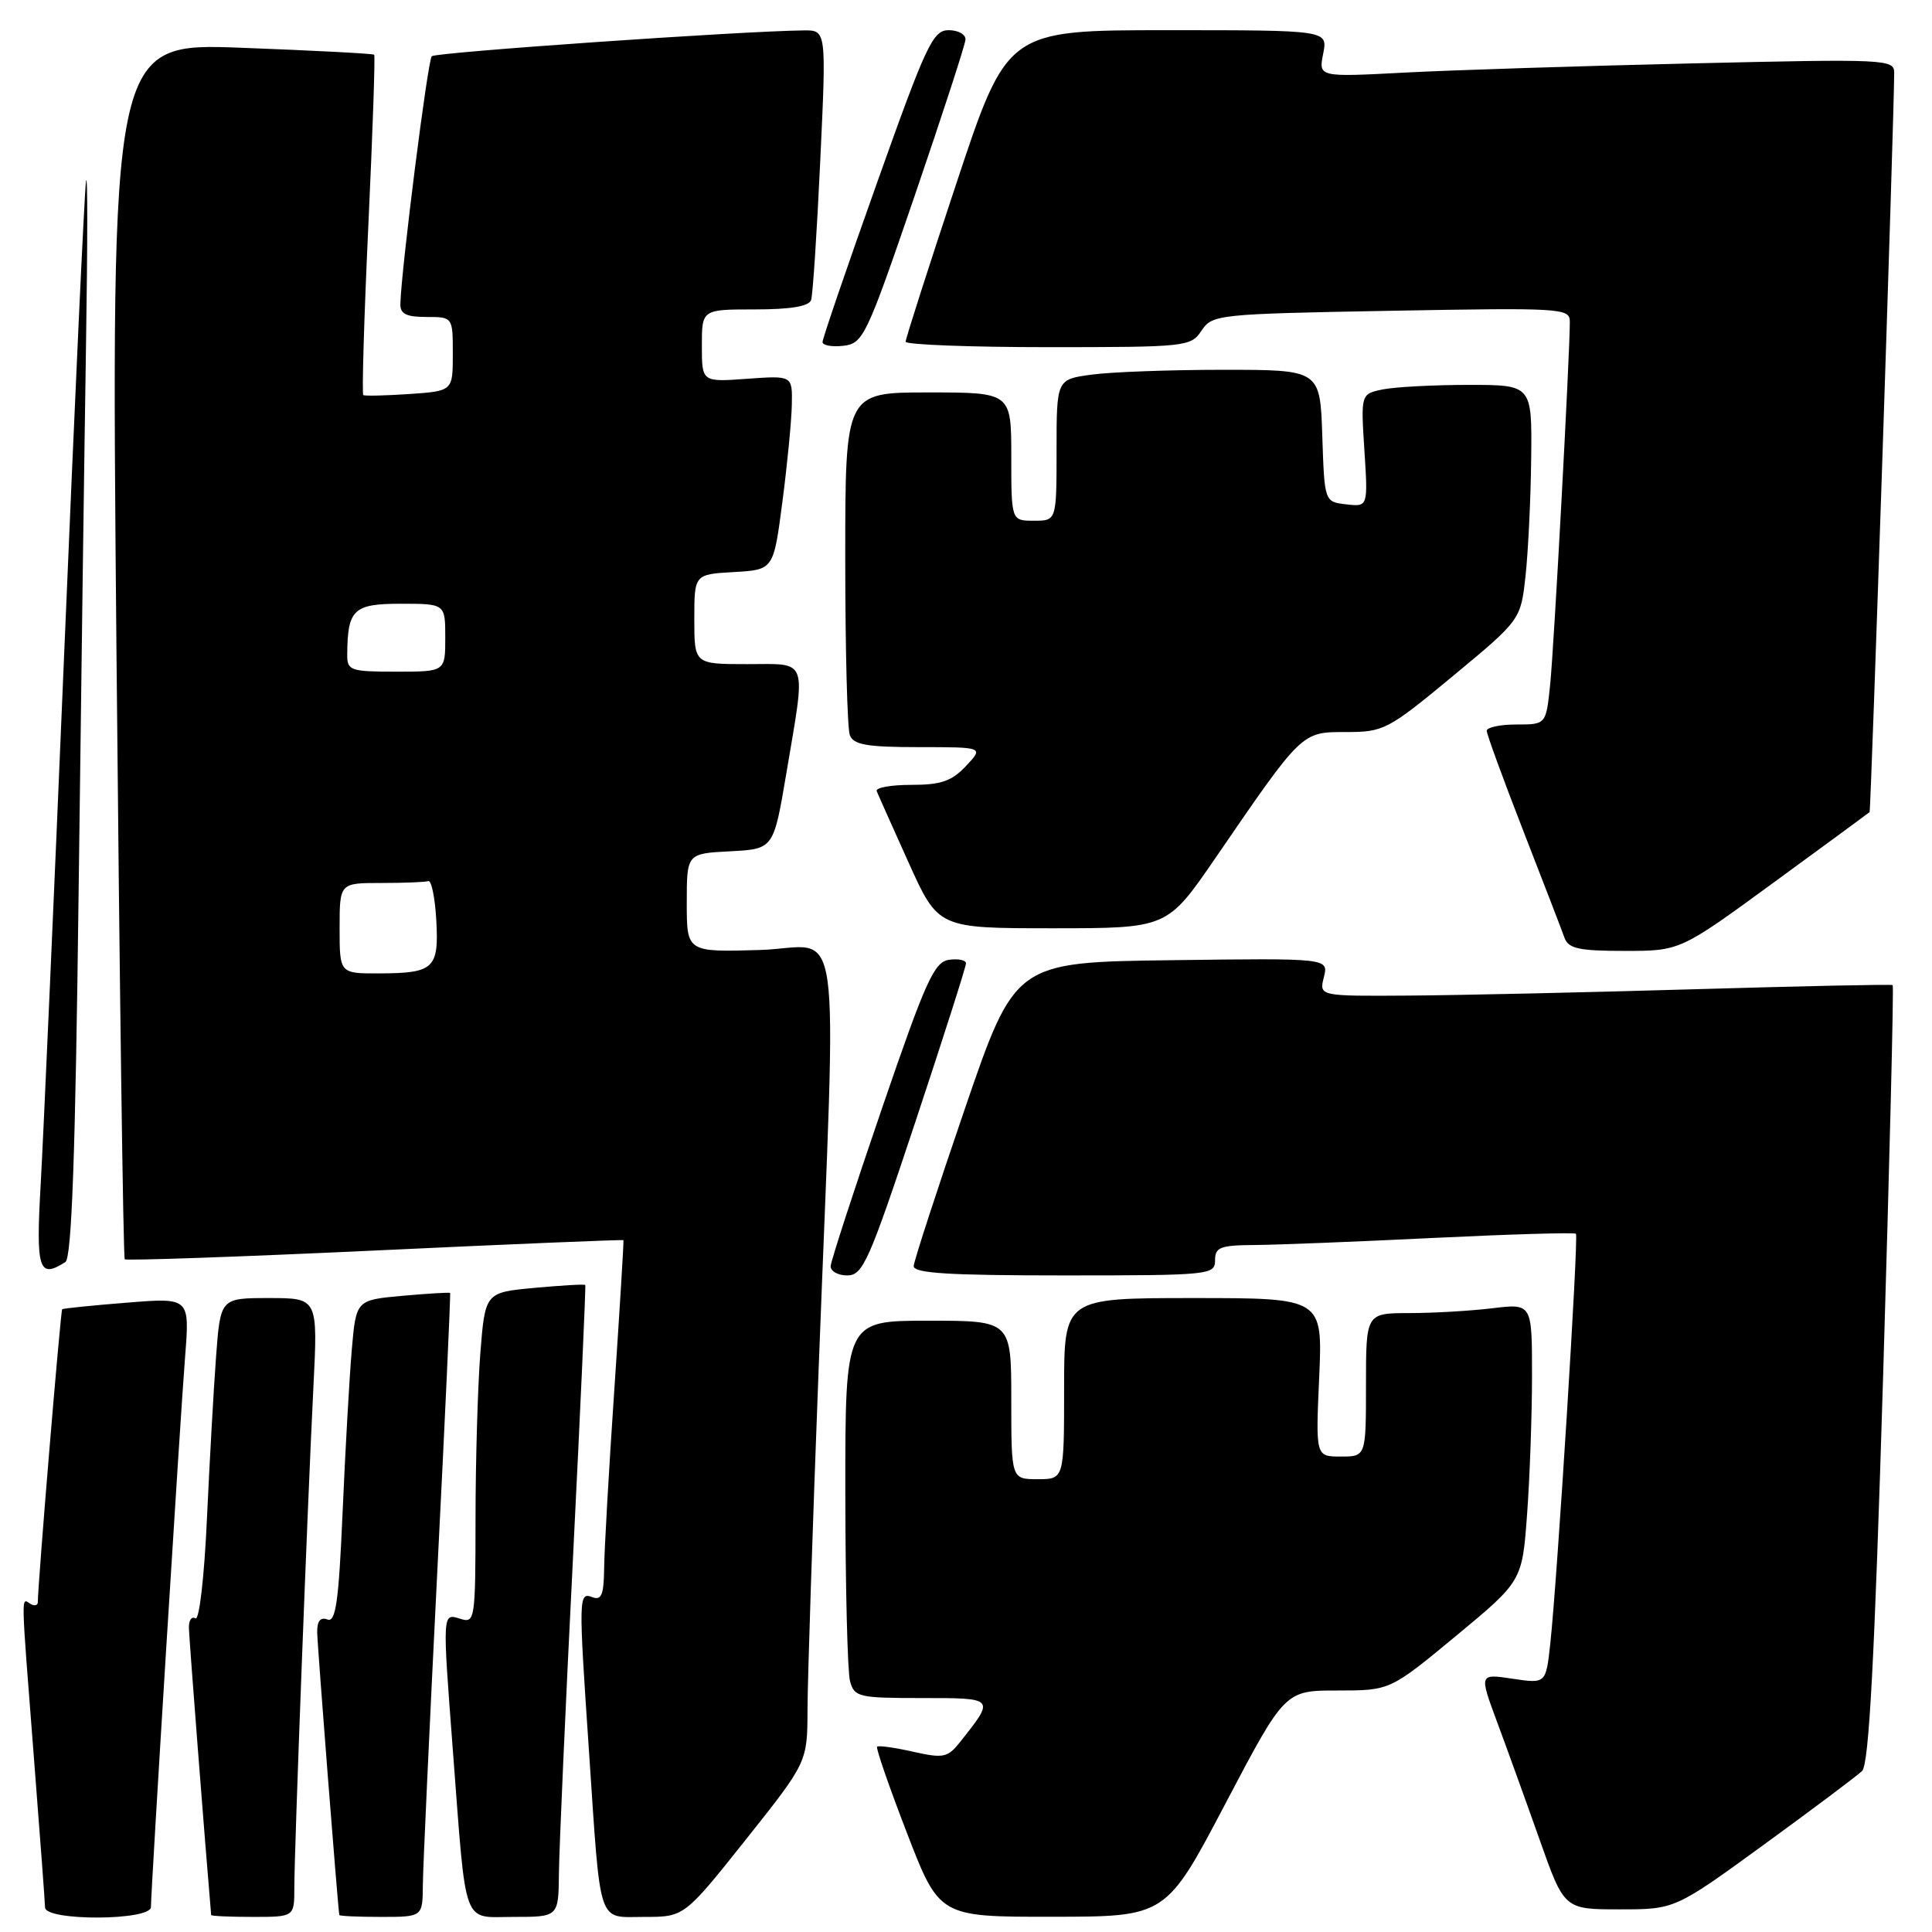 <?xml version="1.0" encoding="UTF-8" standalone="no"?>
<!DOCTYPE svg PUBLIC "-//W3C//DTD SVG 1.1//EN" "http://www.w3.org/Graphics/SVG/1.1/DTD/svg11.dtd" >
<svg xmlns="http://www.w3.org/2000/svg" xmlns:xlink="http://www.w3.org/1999/xlink" version="1.1" viewBox="0 0 256 256">
 <g >
 <path fill="currentColor"
d=" M 20.00 252.69 C 20.00 250.44 23.88 187.92 24.53 179.72 C 25.14 171.94 25.14 171.94 16.82 172.61 C 12.24 172.97 8.38 173.37 8.24 173.48 C 8.03 173.65 5.03 209.68 5.01 212.31 C 5.00 212.75 4.55 212.84 4.00 212.50 C 2.78 211.74 2.75 210.55 4.50 233.00 C 5.29 243.18 5.96 252.06 5.97 252.75 C 6.01 254.57 20.00 254.51 20.00 252.69 Z  M 39.00 250.11 C 39.00 245.16 40.75 199.21 41.53 183.75 C 42.12 172.00 42.12 172.00 35.66 172.00 C 29.21 172.00 29.21 172.00 28.63 179.75 C 28.31 184.01 27.77 193.69 27.42 201.25 C 27.07 208.95 26.40 214.75 25.90 214.44 C 25.40 214.13 25.01 214.70 25.03 215.69 C 25.05 216.98 27.15 244.07 27.98 253.75 C 27.99 253.89 30.48 254.00 33.50 254.00 C 39.00 254.00 39.00 254.00 39.00 250.11 Z  M 56.03 249.75 C 56.05 247.41 56.91 228.85 57.93 208.50 C 58.96 188.15 59.73 171.42 59.64 171.32 C 59.55 171.23 56.71 171.40 53.33 171.70 C 47.18 172.26 47.18 172.26 46.61 178.88 C 46.30 182.52 45.75 192.16 45.40 200.31 C 44.88 212.29 44.49 215.02 43.38 214.59 C 42.46 214.24 42.01 214.80 42.03 216.28 C 42.05 218.00 44.76 252.63 44.96 253.75 C 44.98 253.89 47.48 254.00 50.50 254.00 C 56.00 254.00 56.00 254.00 56.03 249.75 Z  M 74.06 248.25 C 74.09 245.09 74.92 226.30 75.92 206.50 C 76.91 186.70 77.64 170.40 77.55 170.27 C 77.45 170.14 74.43 170.32 70.82 170.65 C 64.28 171.26 64.28 171.26 63.64 179.38 C 63.30 183.85 63.01 193.72 63.01 201.32 C 63.00 214.68 62.93 215.11 61.00 214.50 C 58.59 213.74 58.61 213.55 60.02 232.11 C 61.83 255.79 61.18 254.00 68.06 254.00 C 74.00 254.00 74.00 254.00 74.06 248.25 Z  M 98.83 243.75 C 106.98 233.50 106.98 233.50 107.00 226.50 C 107.01 222.65 107.67 202.40 108.47 181.50 C 110.86 118.61 111.84 125.56 100.65 125.88 C 91.00 126.16 91.00 126.16 91.00 119.63 C 91.00 113.10 91.00 113.10 96.75 112.80 C 102.50 112.50 102.50 112.50 104.19 102.50 C 106.81 86.92 107.20 88.00 99.00 88.00 C 92.00 88.00 92.00 88.00 92.00 82.05 C 92.00 76.10 92.00 76.10 97.25 75.80 C 102.50 75.50 102.50 75.50 103.67 66.50 C 104.32 61.55 104.88 55.76 104.92 53.63 C 105.00 49.76 105.00 49.76 99.00 50.19 C 93.00 50.63 93.00 50.63 93.00 45.81 C 93.00 41.00 93.00 41.00 100.03 41.00 C 104.77 41.00 107.20 40.59 107.48 39.75 C 107.70 39.06 108.25 30.74 108.69 21.25 C 109.50 4.00 109.50 4.00 106.50 4.03 C 98.30 4.11 57.74 6.93 57.21 7.45 C 56.68 7.98 53.19 35.53 53.05 40.25 C 53.01 41.59 53.81 42.00 56.50 42.00 C 60.00 42.00 60.00 42.00 60.00 46.91 C 60.00 51.81 60.00 51.81 54.25 52.21 C 51.09 52.42 48.34 52.49 48.14 52.35 C 47.94 52.22 48.24 42.07 48.81 29.81 C 49.38 17.55 49.73 7.39 49.58 7.25 C 49.43 7.10 41.53 6.69 32.01 6.33 C 14.70 5.67 14.70 5.67 15.43 86.09 C 15.84 130.31 16.33 166.66 16.53 166.86 C 16.73 167.06 31.65 166.54 49.70 165.70 C 67.74 164.85 82.55 164.24 82.61 164.33 C 82.67 164.42 82.13 173.28 81.41 184.00 C 80.68 194.72 80.07 205.46 80.05 207.86 C 80.01 211.31 79.69 212.09 78.50 211.64 C 76.66 210.93 76.65 211.50 78.04 232.00 C 79.63 255.60 79.10 254.00 85.38 254.00 C 90.67 254.00 90.67 254.00 98.83 243.75 Z  M 162.38 238.98 C 170.26 224.00 170.26 224.00 177.23 224.00 C 184.19 224.00 184.19 224.00 192.95 216.75 C 201.70 209.50 201.70 209.50 202.35 200.60 C 202.71 195.70 203.00 187.42 203.00 182.21 C 203.00 172.72 203.00 172.72 197.75 173.35 C 194.86 173.70 189.91 173.99 186.75 173.99 C 181.00 174.00 181.00 174.00 181.00 183.50 C 181.00 193.00 181.00 193.00 177.66 193.00 C 174.33 193.00 174.33 193.00 174.80 182.50 C 175.26 172.00 175.26 172.00 158.13 172.00 C 141.00 172.00 141.00 172.00 141.00 184.00 C 141.00 196.00 141.00 196.00 137.50 196.00 C 134.00 196.00 134.00 196.00 134.00 185.50 C 134.00 175.00 134.00 175.00 123.00 175.00 C 112.00 175.00 112.00 175.00 112.01 197.75 C 112.02 210.26 112.30 221.51 112.63 222.75 C 113.20 224.87 113.75 225.00 122.15 225.00 C 131.90 225.00 131.86 224.96 127.24 230.80 C 125.57 232.90 125.03 233.02 120.98 232.11 C 118.55 231.56 116.40 231.26 116.22 231.45 C 116.04 231.63 117.82 236.78 120.18 242.89 C 124.47 254.00 124.47 254.00 139.49 253.98 C 154.50 253.97 154.50 253.97 162.38 238.98 Z  M 233.72 244.43 C 240.20 239.71 246.06 235.32 246.74 234.66 C 247.65 233.77 248.39 219.87 249.53 182.10 C 250.38 153.85 250.95 130.65 250.79 130.53 C 250.63 130.41 238.80 130.66 224.50 131.08 C 210.20 131.50 193.16 131.88 186.64 131.92 C 174.78 132.00 174.78 132.00 175.42 129.48 C 176.05 126.96 176.05 126.96 155.27 127.23 C 134.50 127.50 134.50 127.50 127.82 147.00 C 124.15 157.72 121.11 167.06 121.07 167.75 C 121.02 168.71 125.63 169.00 141.00 169.00 C 160.33 169.00 161.00 168.93 161.00 167.00 C 161.00 165.26 161.68 165.00 166.25 164.97 C 169.14 164.95 179.82 164.53 189.99 164.03 C 200.15 163.54 208.63 163.29 208.82 163.48 C 209.19 163.86 206.36 209.09 205.42 217.80 C 204.84 223.10 204.84 223.10 200.42 222.44 C 196.00 221.77 196.00 221.77 198.36 228.14 C 199.66 231.64 202.20 238.66 204.00 243.75 C 207.27 253.00 207.27 253.00 214.61 253.00 C 221.94 253.00 221.94 253.00 233.72 244.43 Z  M 121.27 148.72 C 124.97 137.57 128.00 128.09 128.00 127.65 C 128.00 127.22 126.99 127.00 125.75 127.18 C 123.78 127.46 122.66 129.95 116.82 147.00 C 113.15 157.72 110.11 167.06 110.07 167.75 C 110.03 168.44 111.02 169.00 112.27 169.00 C 114.33 169.00 115.15 167.15 121.27 148.72 Z  M 8.66 167.23 C 9.50 166.69 9.99 153.17 10.42 118.00 C 10.75 91.32 11.19 58.70 11.40 45.50 C 11.61 32.30 11.62 22.62 11.40 24.00 C 11.19 25.38 9.90 53.27 8.53 86.00 C 7.16 118.73 5.75 150.56 5.40 156.75 C 4.74 168.28 5.12 169.48 8.66 167.23 Z  M 235.06 116.91 C 241.90 111.92 247.60 107.73 247.73 107.61 C 247.91 107.42 250.98 15.55 250.99 9.64 C 251.00 7.85 249.90 7.80 224.25 8.40 C 209.54 8.74 192.37 9.29 186.10 9.62 C 174.71 10.22 174.71 10.22 175.33 7.11 C 175.95 4.00 175.95 4.00 154.71 4.00 C 133.46 4.00 133.46 4.00 126.73 24.28 C 123.03 35.43 120.00 44.88 120.00 45.28 C 120.00 45.67 128.50 46.00 138.88 46.00 C 157.20 46.00 157.80 45.94 159.21 43.81 C 160.63 41.67 161.32 41.60 184.33 41.18 C 206.96 40.77 208.00 40.83 208.01 42.62 C 208.02 46.83 205.91 85.88 205.40 90.75 C 204.86 96.00 204.86 96.00 200.93 96.00 C 198.77 96.00 197.00 96.38 197.00 96.83 C 197.00 97.29 199.18 103.25 201.84 110.08 C 204.50 116.91 206.96 123.29 207.30 124.25 C 207.83 125.70 209.19 126.00 215.28 126.00 C 222.63 126.00 222.63 126.00 235.06 116.91 Z  M 161.01 113.75 C 172.61 96.83 172.43 97.00 178.36 97.00 C 183.35 97.00 183.91 96.71 192.53 89.57 C 201.50 82.13 201.50 82.13 202.14 76.32 C 202.49 73.12 202.83 66.11 202.89 60.75 C 203.00 51.00 203.00 51.00 194.62 51.00 C 190.02 51.00 184.91 51.27 183.28 51.59 C 180.31 52.19 180.31 52.19 180.79 59.67 C 181.27 67.16 181.27 67.16 178.39 66.83 C 175.50 66.50 175.50 66.50 175.21 57.75 C 174.92 49.00 174.92 49.00 162.10 49.00 C 155.05 49.00 147.19 49.29 144.64 49.64 C 140.00 50.27 140.00 50.27 140.00 59.64 C 140.00 69.00 140.00 69.00 137.00 69.00 C 134.00 69.00 134.00 69.00 134.00 60.50 C 134.00 52.00 134.00 52.00 123.00 52.00 C 112.00 52.00 112.00 52.00 112.00 73.92 C 112.00 85.97 112.27 96.55 112.61 97.42 C 113.10 98.69 114.89 99.00 121.78 99.00 C 130.35 99.00 130.35 99.00 128.00 101.50 C 126.11 103.51 124.69 104.00 120.74 104.00 C 118.04 104.00 115.98 104.37 116.17 104.83 C 116.35 105.29 118.26 109.56 120.41 114.33 C 124.32 123.00 124.32 123.00 139.49 123.00 C 154.66 123.00 154.66 123.00 161.01 113.75 Z  M 121.18 26.00 C 124.85 15.27 127.89 5.94 127.93 5.25 C 127.97 4.56 126.97 4.00 125.70 4.00 C 123.62 4.00 122.73 5.89 116.20 24.25 C 112.23 35.39 108.99 44.87 108.99 45.32 C 109.00 45.77 110.24 45.99 111.75 45.82 C 114.38 45.51 114.80 44.62 121.18 26.00 Z  M 45.00 123.00 C 45.00 117.00 45.00 117.00 50.50 117.00 C 53.52 117.00 56.34 116.89 56.75 116.75 C 57.16 116.61 57.64 118.93 57.81 121.91 C 58.17 128.34 57.50 128.96 50.25 128.98 C 45.00 129.00 45.00 129.00 45.00 123.00 Z  M 46.01 86.75 C 46.05 80.74 46.83 80.00 53.12 80.00 C 59.00 80.00 59.00 80.00 59.00 84.50 C 59.00 89.00 59.00 89.00 52.50 89.00 C 46.42 89.00 46.00 88.85 46.01 86.75 Z "/>
</g>
</svg>